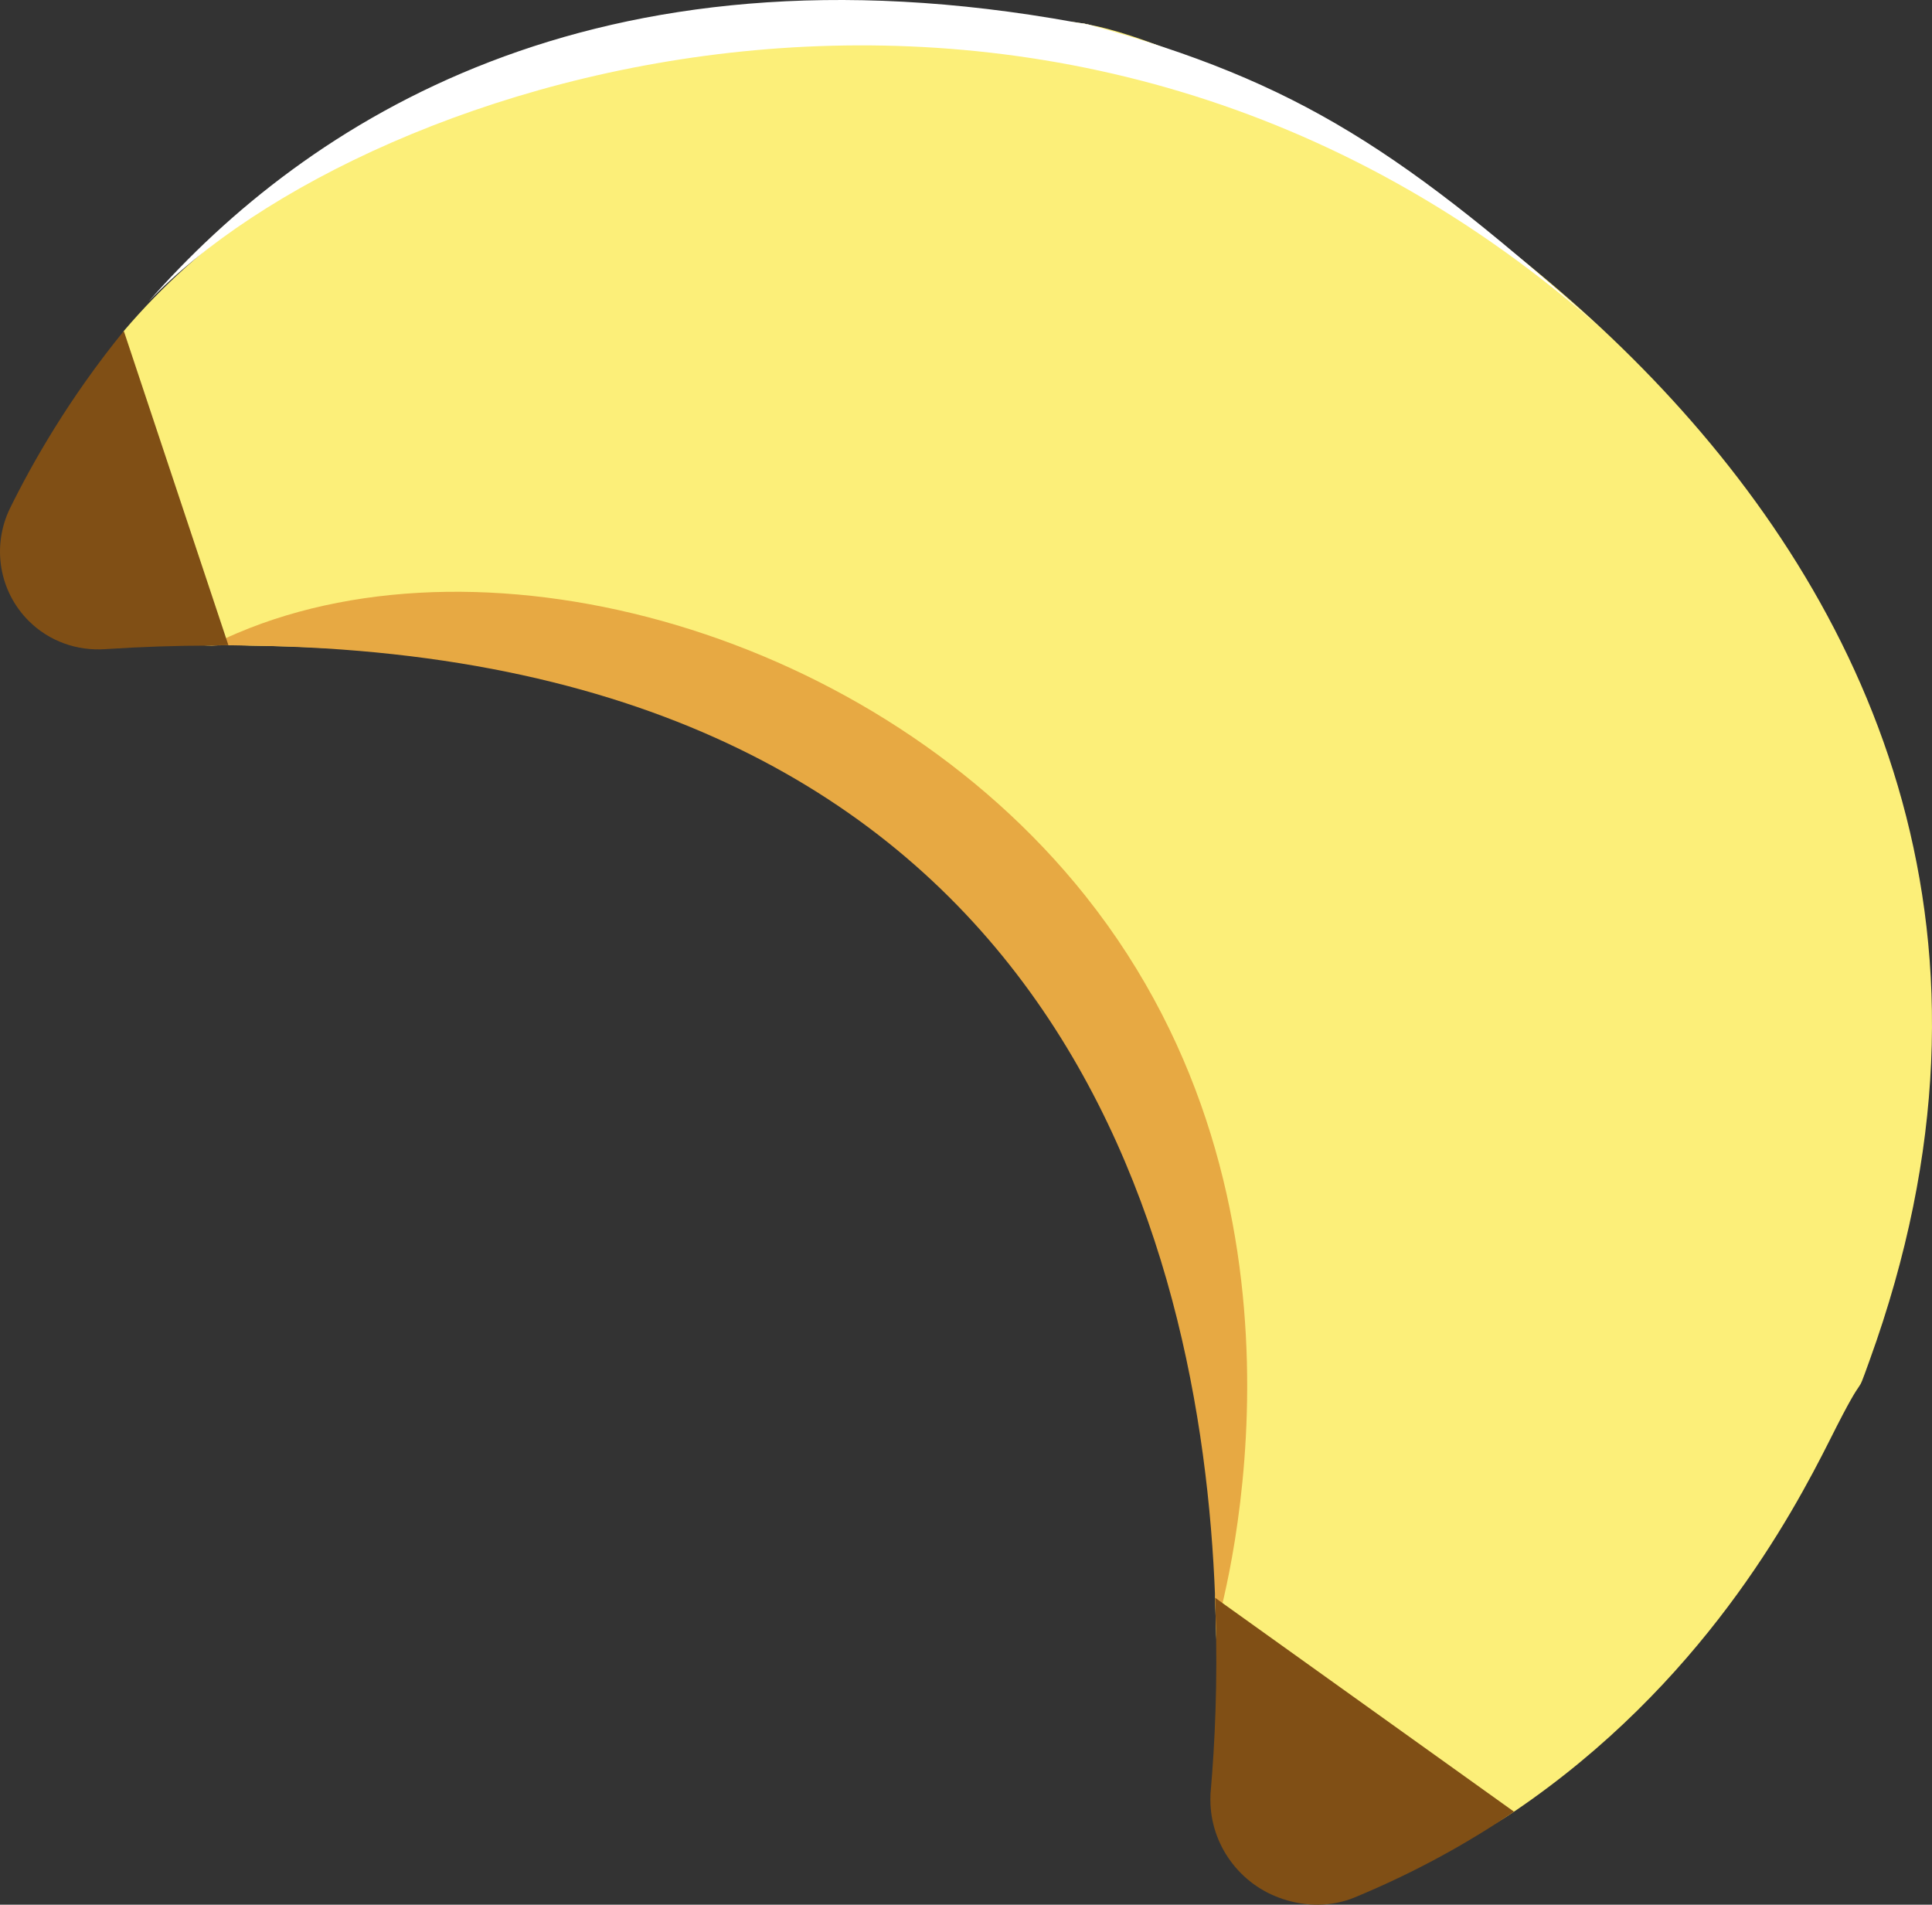<svg version="1.1" id="图层_1" x="0px" y="0px" width="134.899px" height="132.989px" viewBox="0 0 134.899 132.989" enable-background="new 0 0 134.899 132.989" xml:space="preserve" xmlns:xml="http://www.w3.org/XML/1998/namespace" xmlns="http://www.w3.org/2000/svg" xmlns:xlink="http://www.w3.org/1999/xlink">
  <rect x="0" y="0" width="134.899" height="132.989" fill="#333333" stroke="none"/>
  <path fill="#FCEF79" d="M130.536,94.999c-1.126,3.13,0,0-2.746,5.492c-2.691,5.355-8.979,17.135-22.077,26.004
	c-3.267,2.224-4.947,2.256-9.121,3.986c-1.592,0.659-3.405,0.659-5.025,0.11c-3.021-0.989-5.053-3.817-5.053-6.92
	c0-0.22,0-0.439,0.027-0.659c0.247-2.911-1.533-4.783-1.643-9.286c0-0.412-0.027-0.824-0.027-1.236c0-0.302-0.028-0.604-0.028-0.934
	c4.141-35.823-11.093-65.682-67.384-66.479c-0.494-0.027-0.989-0.027-1.51-0.027c-0.412,0-0.851,0-1.263,0.027
	c-2.362,0-4.805-1.918-7.331-1.753C5.377,43.462,5.428,44.776,4,43.348c-2.059-2.059-3.581-5.19-2.318-7.826
	c1.565-3.185,5.827-10.243,6.963-12.412C30.367-2.421,75.069,1.554,75.069,1.554s0.137,0.027,0.549,0.082
	c0.082,0,0.165,0.027,0.247,0.055c0.054,0,0.109,0,0.164,0.027C88.854,4.081,151.845,36.154,130.536,94.999z" class="color c1"/>
  <path fill="#E7A943" d="M16.581,44.199c17.581-7.463,44.493-0.101,59.188,18.33c17.115,21.466,9.957,48.291,9.13,51.197
	c0-0.412-0.027-0.824-0.027-1.236c0-0.302-0.028-0.604-0.028-0.934C83.911,86.569,73.751,45.874,17.46,45.078
	c-0.76-0.011-1.51-0.027-1.51-0.027c-0.498,0.002-0.927,0.014-1.263,0.027C15.156,44.841,15.801,44.53,16.581,44.199z" class="color c2"/>
  <path fill="#804F15" d="M15.949,45.05c-0.412,0-0.851,0-1.263,0.027c-2.362,0-4.805,0.082-7.331,0.247
	C5.377,45.462,3.428,44.776,2,43.348c-2.059-2.059-2.581-5.19-1.318-7.826c1.565-3.185,4.119-7.689,7.963-12.412l6.948,20.869
	L15.949,45.05z" class="color c3"/>
  <path fill="#804F15" d="M105.713,126.494c-3.267,2.224-6.947,4.256-11.121,5.986c-1.592,0.659-3.405,0.659-5.025,0.11
	c-3.021-0.989-5.053-3.817-5.053-6.92c0-0.22,0-0.439,0.027-0.659c0.275-3.185,0.494-7.496,0.33-12.521
	c0-0.302-0.028-0.604-0.028-0.934l0.495,0.357L105.713,126.494z" class="color c3"/>
  <path fill="#FFFFFF" d="M112.276,23.358C74.245-10.719,25.505,5.262,10.375,21.051C21.386,8.53,41.376-4.568,75.069,1.555
	c0,0,0.137,0.027,0.549,0.082c0.082,0,0.165,0.027,0.247,0.055c0.054,0,0.109,0,0.164,0.027
	C90.721,5.756,97.925,10.499,112.276,23.358z" class="color c4"/>
</svg>